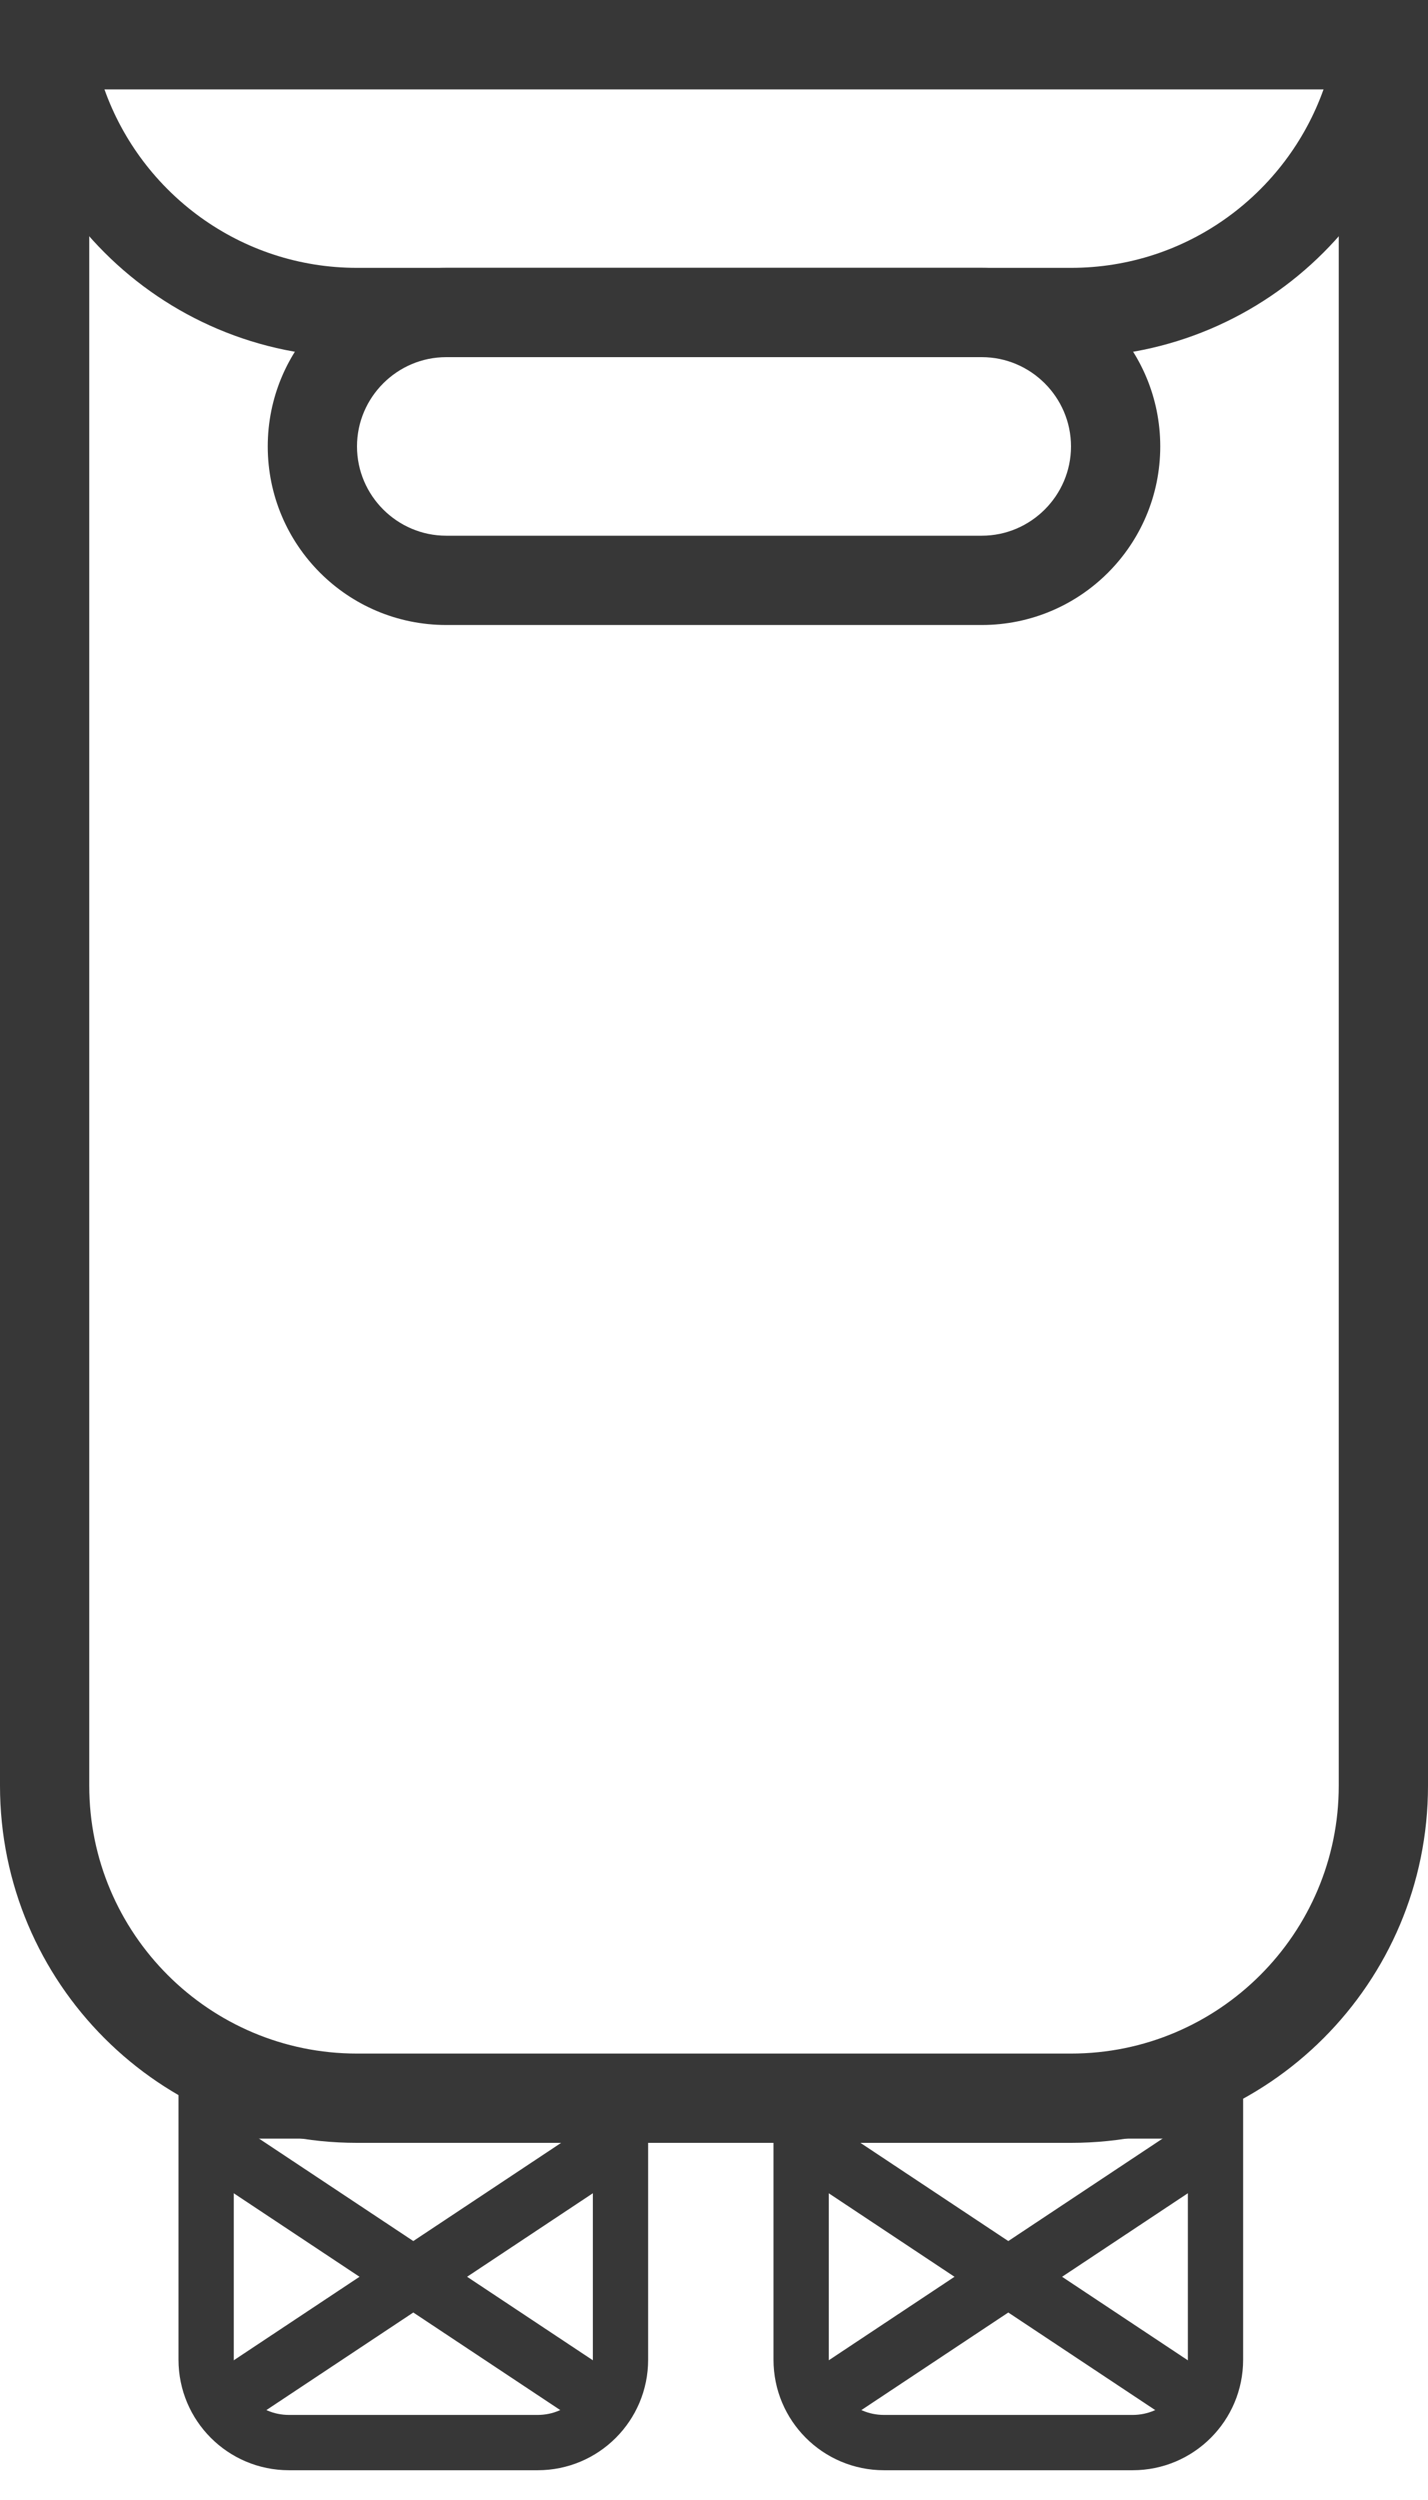 <svg width="24" height="42" viewBox="0 0 24 42" fill="none" xmlns="http://www.w3.org/2000/svg">
<path d="M22.5 1.5V30C22.5 32.483 20.483 34.5 18 34.5H6C3.518 34.5 1.5 32.483 1.5 30V1.5H22.5ZM24 0H0V30C0 33.315 2.685 36 6 36H18C21.315 36 24 33.315 24 30V0Z" fill="#373737"/>
<path d="M22.245 1.5C21.622 3.248 19.957 4.5 18 4.5H6C4.043 4.5 2.377 3.248 1.755 1.5H22.245ZM24 0H0C0 3.315 2.685 6 6 6H18C21.315 6 24 3.315 24 0Z" fill="#373737"/>
<path d="M16.5 6C17.325 6 18 6.675 18 7.5C18 8.325 17.325 9 16.5 9H7.5C6.675 9 6 8.325 6 7.5C6 6.675 6.675 6 7.5 6H16.5ZM16.5 4.5H7.5C5.843 4.5 4.5 5.843 4.5 7.5C4.5 9.158 5.843 10.5 7.5 10.5H16.5C18.157 10.5 19.5 9.158 19.5 7.5C19.5 5.843 18.157 4.5 16.5 4.5Z" fill="#373737"/>
<path d="M10.442 35.929L3.45 40.571" stroke="#373737" stroke-miterlimit="10"/>
<path d="M3.929 35.929L9.964 35.929L9.964 39.643C9.964 40.154 9.546 40.571 9.036 40.571L4.857 40.571C4.346 40.571 3.929 40.154 3.929 39.643L3.929 35.929ZM3 35L3 39.643C3 40.669 3.831 41.5 4.857 41.5L9.036 41.5C10.062 41.5 10.893 40.669 10.893 39.643L10.893 35L3 35Z" fill="#373737"/>
<path d="M10.443 40.571L3.45 35.929" stroke="#373737" stroke-miterlimit="10"/>
<path d="M20.442 35.929L13.45 40.571" stroke="#373737" stroke-miterlimit="10"/>
<path d="M13.929 35.929L19.964 35.929L19.964 39.643C19.964 40.154 19.546 40.571 19.036 40.571L14.857 40.571C14.346 40.571 13.929 40.154 13.929 39.643L13.929 35.929ZM13 35L13 39.643C13 40.669 13.831 41.5 14.857 41.5L19.036 41.5C20.062 41.5 20.893 40.669 20.893 39.643L20.893 35L13 35Z" fill="#373737"/>
<path d="M20.442 40.571L13.45 35.929" stroke="#373737" stroke-miterlimit="10"/>
</svg>
